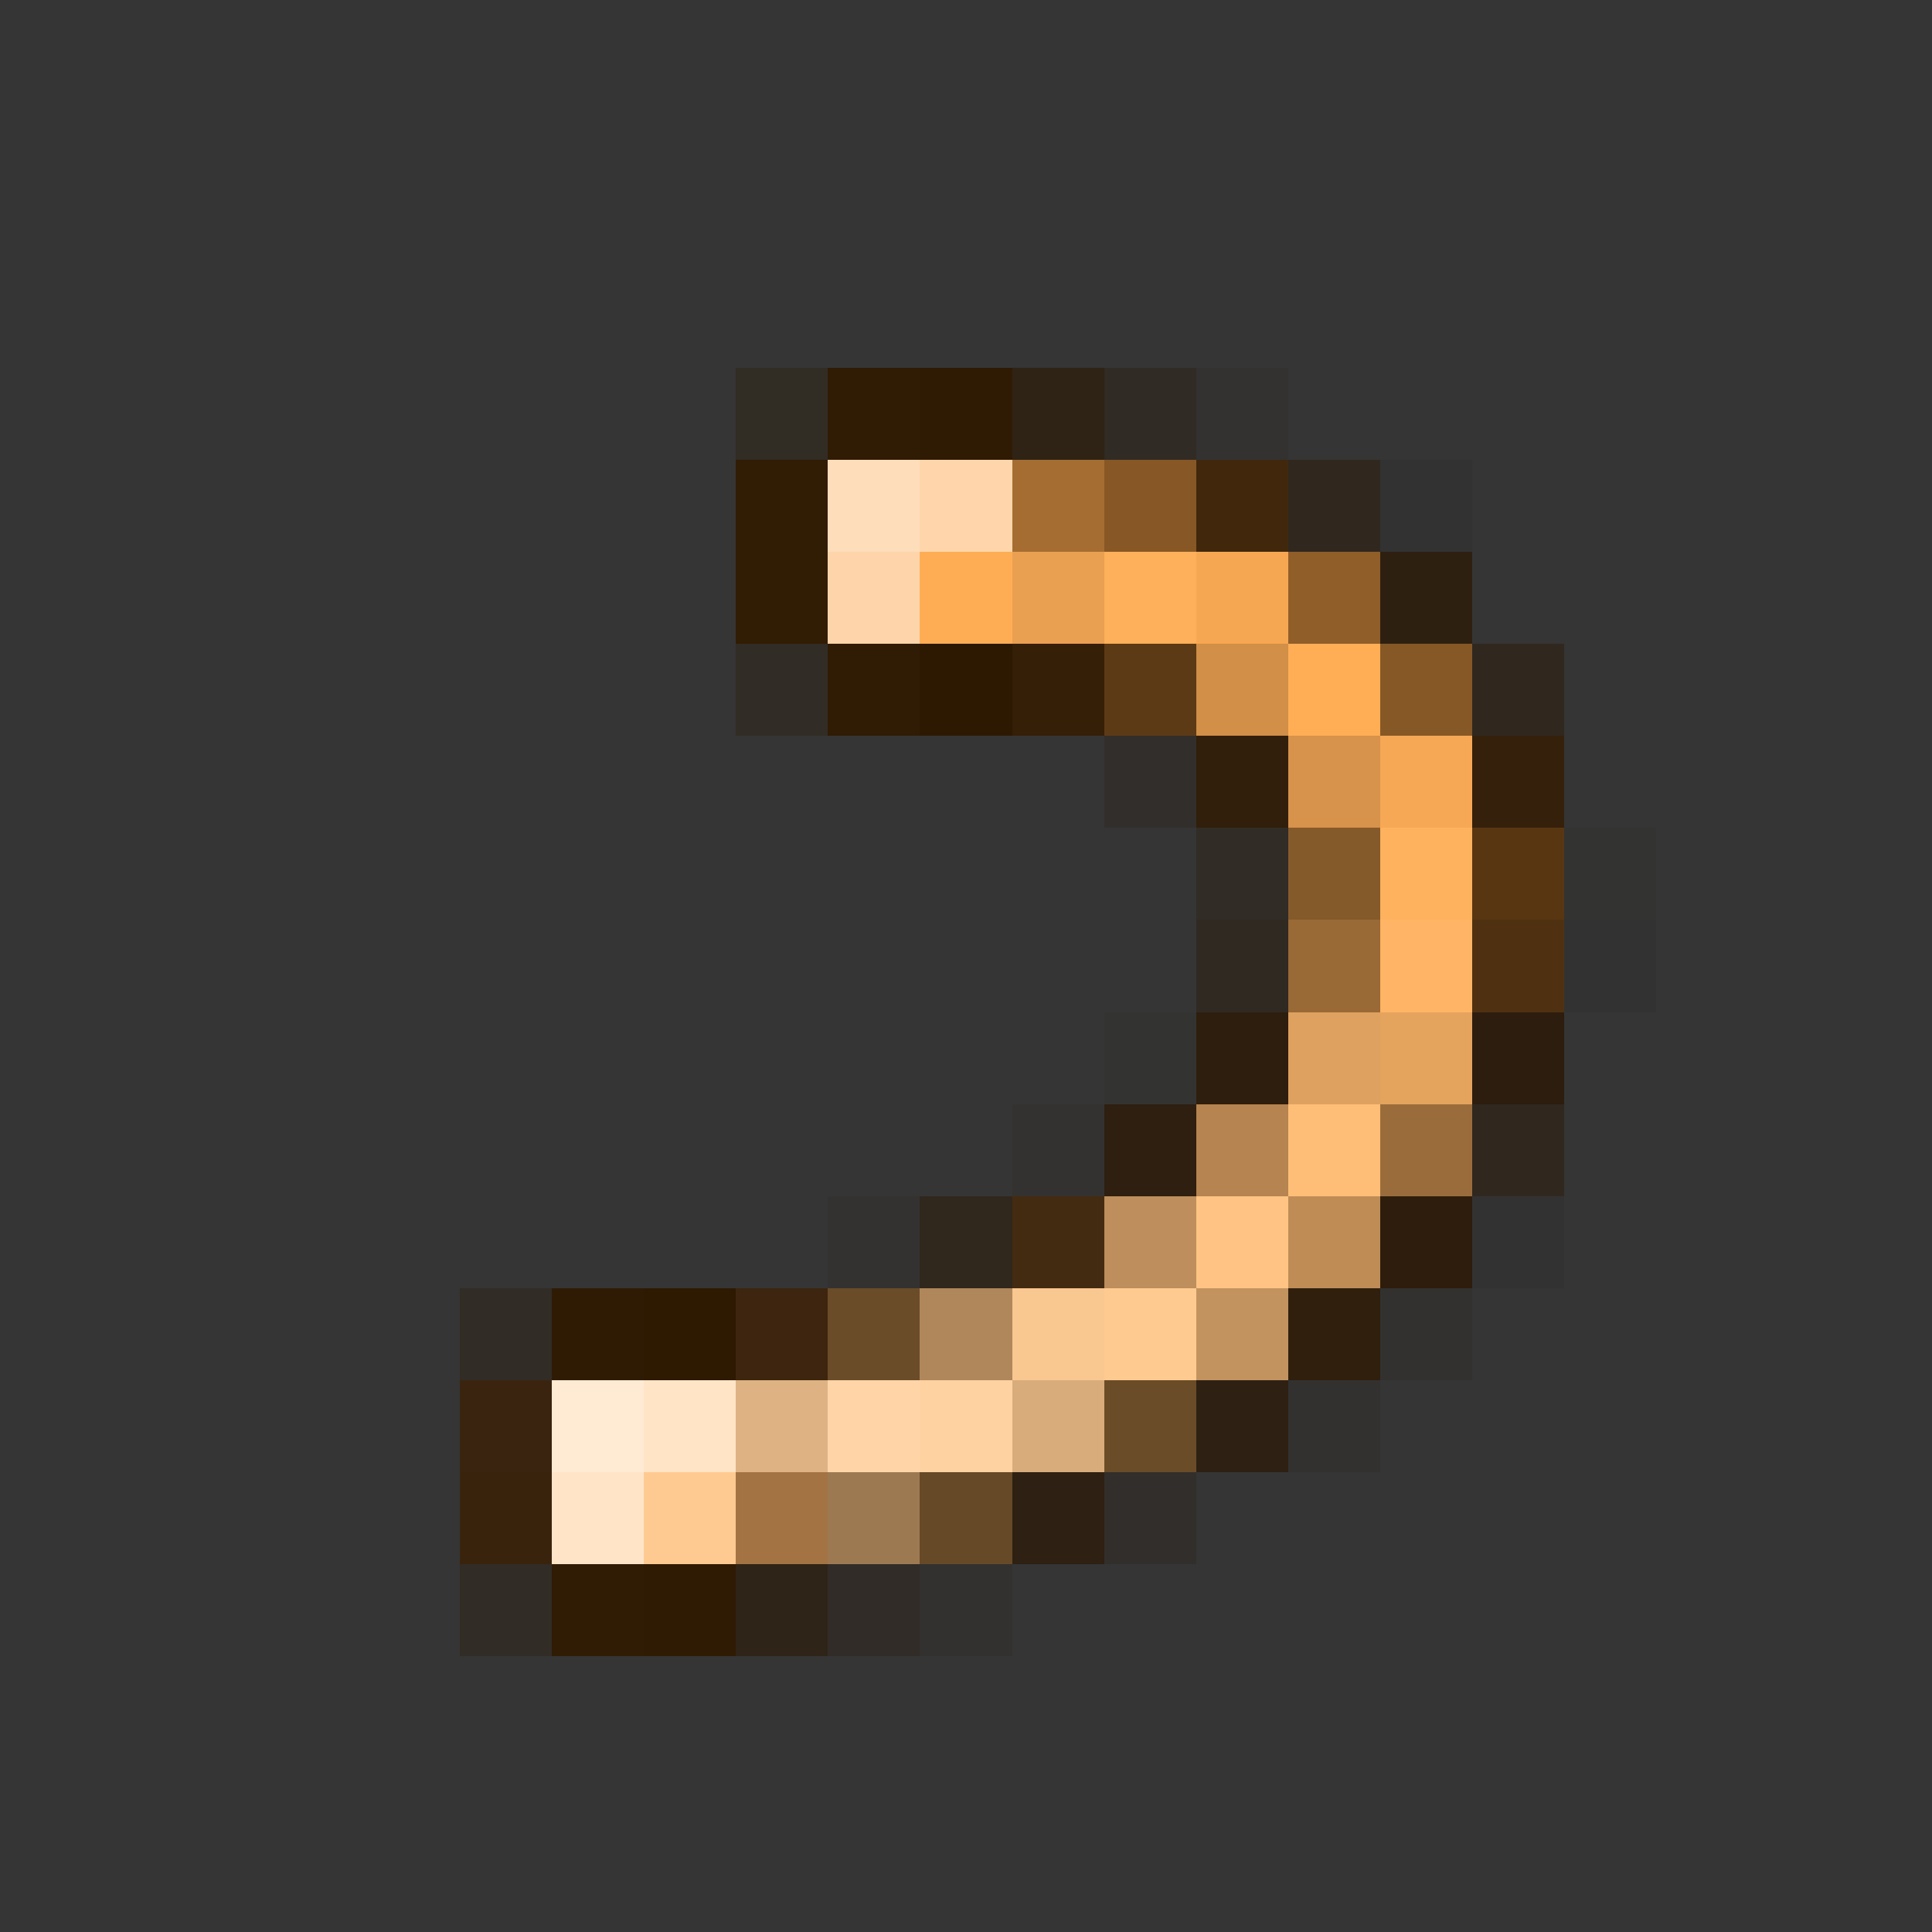 <svg xmlns="http://www.w3.org/2000/svg" shape-rendering="crispEdges" width="21" height="21" viewBox="0 0 21 21">
  <rect x="0" y="0" width="21" height="21" fill="#333333" stroke="none"/>
  <rect x="0" y="0" width="21" height="1" fill="rgb(255,255,255)" fill-opacity="0.008"/>
  <rect x="0" y="1" width="21" height="1" fill="rgb(255,255,255)" fill-opacity="0.008"/>
  <rect x="0" y="2" width="21" height="1" fill="rgb(255,255,255)" fill-opacity="0.008"/>
  <rect x="0" y="3" width="21" height="1" fill="rgb(255,255,255)" fill-opacity="0.008"/>
  <rect x="0" y="4" width="8" height="1" fill="rgb(255,255,255)" fill-opacity="0.008"/>
  <rect x="8" y="4" width="1" height="1" fill="rgb(45,28,0)" fill-opacity="0.289"/>
  <rect x="9" y="4" width="1" height="1" fill="rgb(49,26,2)" fill-opacity="0.93"/>
  <rect x="10" y="4" width="1" height="1" fill="rgb(47,25,1)" fill-opacity="0.945"/>
  <rect x="11" y="4" width="1" height="1" fill="rgb(44,23,0)" fill-opacity="0.578"/>
  <rect x="12" y="4" width="1" height="1" fill="rgb(44,22,0)" fill-opacity="0.273"/>
  <rect x="13" y="4" width="1" height="1" fill="rgb(57,28,0)" fill-opacity="0.039"/>
  <rect x="14" y="4" width="7" height="1" fill="rgb(255,255,255)" fill-opacity="0.008"/>
  <rect x="0" y="5" width="8" height="1" fill="rgb(255,255,255)" fill-opacity="0.008"/>
  <rect x="8" y="5" width="1" height="1" fill="rgb(50,27,2)" fill-opacity="0.93"/>
  <rect x="9" y="5" width="1" height="1" fill="rgb(254,221,187)"/>
  <rect x="10" y="5" width="1" height="1" fill="rgb(255,214,171)"/>
  <rect x="11" y="5" width="1" height="1" fill="rgb(165,109,50)"/>
  <rect x="12" y="5" width="1" height="1" fill="rgb(135,87,37)"/>
  <rect x="13" y="5" width="1" height="1" fill="rgb(66,39,10)" fill-opacity="0.922"/>
  <rect x="14" y="5" width="1" height="1" fill="rgb(44,23,0)" fill-opacity="0.391"/>
  <rect x="15" y="5" width="1" height="1" fill="rgb(0,0,0)" fill-opacity="0.016"/>
  <rect x="16" y="5" width="5" height="1" fill="rgb(255,255,255)" fill-opacity="0.008"/>
  <rect x="0" y="6" width="8" height="1" fill="rgb(255,255,255)" fill-opacity="0.008"/>
  <rect x="8" y="6" width="1" height="1" fill="rgb(50,27,2)" fill-opacity="0.93"/>
  <rect x="9" y="6" width="1" height="1" fill="rgb(254,213,171)"/>
  <rect x="10" y="6" width="1" height="1" fill="rgb(255,173,85)"/>
  <rect x="11" y="6" width="1" height="1" fill="rgb(233,160,81)"/>
  <rect x="12" y="6" width="1" height="1" fill="rgb(255,176,90)"/>
  <rect x="13" y="6" width="1" height="1" fill="rgb(246,167,81)"/>
  <rect x="14" y="6" width="1" height="1" fill="rgb(144,94,41)"/>
  <rect x="15" y="6" width="1" height="1" fill="rgb(44,23,0)" fill-opacity="0.664"/>
  <rect x="16" y="6" width="5" height="1" fill="rgb(255,255,255)" fill-opacity="0.008"/>
  <rect x="0" y="7" width="8" height="1" fill="rgb(255,255,255)" fill-opacity="0.008"/>
  <rect x="8" y="7" width="1" height="1" fill="rgb(44,26,0)" fill-opacity="0.281"/>
  <rect x="9" y="7" width="1" height="1" fill="rgb(48,26,2)" fill-opacity="0.938"/>
  <rect x="10" y="7" width="1" height="1" fill="rgb(46,24,1)" fill-opacity="0.969"/>
  <rect x="11" y="7" width="1" height="1" fill="rgb(54,29,3)" fill-opacity="0.906"/>
  <rect x="12" y="7" width="1" height="1" fill="rgb(94,59,23)" fill-opacity="0.992"/>
  <rect x="13" y="7" width="1" height="1" fill="rgb(209,143,72)"/>
  <rect x="14" y="7" width="1" height="1" fill="rgb(255,174,86)"/>
  <rect x="15" y="7" width="1" height="1" fill="rgb(134,88,37)"/>
  <rect x="16" y="7" width="1" height="1" fill="rgb(43,23,0)" fill-opacity="0.398"/>
  <rect x="17" y="7" width="4" height="1" fill="rgb(255,255,255)" fill-opacity="0.008"/>
  <rect x="0" y="8" width="12" height="1" fill="rgb(255,255,255)" fill-opacity="0.008"/>
  <rect x="12" y="8" width="1" height="1" fill="rgb(45,19,0)" fill-opacity="0.164"/>
  <rect x="13" y="8" width="1" height="1" fill="rgb(48,26,2)" fill-opacity="0.812"/>
  <rect x="14" y="8" width="1" height="1" fill="rgb(215,146,75)"/>
  <rect x="15" y="8" width="1" height="1" fill="rgb(247,168,85)"/>
  <rect x="16" y="8" width="1" height="1" fill="rgb(54,29,4)" fill-opacity="0.844"/>
  <rect x="17" y="8" width="4" height="1" fill="rgb(255,255,255)" fill-opacity="0.008"/>
  <rect x="0" y="9" width="13" height="1" fill="rgb(255,255,255)" fill-opacity="0.008"/>
  <rect x="13" y="9" width="1" height="1" fill="rgb(44,24,0)" fill-opacity="0.258"/>
  <rect x="14" y="9" width="1" height="1" fill="rgb(133,90,43)"/>
  <rect x="15" y="9" width="1" height="1" fill="rgb(255,178,94)"/>
  <rect x="16" y="9" width="1" height="1" fill="rgb(90,55,19)" fill-opacity="0.992"/>
  <rect x="17" y="9" width="1" height="1" fill="rgb(36,36,0)" fill-opacity="0.031"/>
  <rect x="18" y="9" width="3" height="1" fill="rgb(255,255,255)" fill-opacity="0.008"/>
  <rect x="0" y="10" width="13" height="1" fill="rgb(255,255,255)" fill-opacity="0.008"/>
  <rect x="13" y="10" width="1" height="1" fill="rgb(42,21,0)" fill-opacity="0.336"/>
  <rect x="14" y="10" width="1" height="1" fill="rgb(153,105,54)"/>
  <rect x="15" y="10" width="1" height="1" fill="rgb(255,181,101)"/>
  <rect x="16" y="10" width="1" height="1" fill="rgb(80,49,17)" fill-opacity="0.977"/>
  <rect x="17" y="10" width="1" height="1" fill="rgb(51,0,0)" fill-opacity="0.023"/>
  <rect x="18" y="10" width="3" height="1" fill="rgb(255,255,255)" fill-opacity="0.008"/>
  <rect x="0" y="11" width="12" height="1" fill="rgb(255,255,255)" fill-opacity="0.008"/>
  <rect x="12" y="11" width="1" height="1" fill="rgb(43,43,0)" fill-opacity="0.031"/>
  <rect x="13" y="11" width="1" height="1" fill="rgb(44,23,0)" fill-opacity="0.75"/>
  <rect x="14" y="11" width="1" height="1" fill="rgb(223,161,95)"/>
  <rect x="15" y="11" width="1" height="1" fill="rgb(228,164,94)"/>
  <rect x="16" y="11" width="1" height="1" fill="rgb(43,22,0)" fill-opacity="0.719"/>
  <rect x="17" y="11" width="4" height="1" fill="rgb(255,255,255)" fill-opacity="0.008"/>
  <rect x="0" y="12" width="11" height="1" fill="rgb(255,255,255)" fill-opacity="0.008"/>
  <rect x="11" y="12" width="1" height="1" fill="rgb(46,23,0)" fill-opacity="0.047"/>
  <rect x="12" y="12" width="1" height="1" fill="rgb(43,22,0)" fill-opacity="0.695"/>
  <rect x="13" y="12" width="1" height="1" fill="rgb(181,132,80)"/>
  <rect x="14" y="12" width="1" height="1" fill="rgb(255,190,120)"/>
  <rect x="15" y="12" width="1" height="1" fill="rgb(155,108,59)"/>
  <rect x="16" y="12" width="1" height="1" fill="rgb(44,23,0)" fill-opacity="0.391"/>
  <rect x="17" y="12" width="4" height="1" fill="rgb(255,255,255)" fill-opacity="0.008"/>
  <rect x="0" y="13" width="9" height="1" fill="rgb(255,255,255)" fill-opacity="0.008"/>
  <rect x="9" y="13" width="1" height="1" fill="rgb(57,28,0)" fill-opacity="0.039"/>
  <rect x="10" y="13" width="1" height="1" fill="rgb(44,23,0)" fill-opacity="0.438"/>
  <rect x="11" y="13" width="1" height="1" fill="rgb(69,43,16)" fill-opacity="0.93"/>
  <rect x="12" y="13" width="1" height="1" fill="rgb(190,143,92)"/>
  <rect x="13" y="13" width="1" height="1" fill="rgb(255,196,132)"/>
  <rect x="14" y="13" width="1" height="1" fill="rgb(191,140,86)"/>
  <rect x="15" y="13" width="1" height="1" fill="rgb(45,23,1)" fill-opacity="0.758"/>
  <rect x="16" y="13" width="1" height="1" fill="rgb(51,0,0)" fill-opacity="0.023"/>
  <rect x="17" y="13" width="4" height="1" fill="rgb(255,255,255)" fill-opacity="0.008"/>
  <rect x="0" y="14" width="5" height="1" fill="rgb(255,255,255)" fill-opacity="0.008"/>
  <rect x="5" y="14" width="1" height="1" fill="rgb(44,26,0)" fill-opacity="0.273"/>
  <rect x="6" y="14" width="1" height="1" fill="rgb(48,26,2)" fill-opacity="0.93"/>
  <rect x="7" y="14" width="1" height="1" fill="rgb(47,25,1)" fill-opacity="0.969"/>
  <rect x="8" y="14" width="1" height="1" fill="rgb(63,37,13)" fill-opacity="0.914"/>
  <rect x="9" y="14" width="1" height="1" fill="rgb(107,77,42)" fill-opacity="0.992"/>
  <rect x="10" y="14" width="1" height="1" fill="rgb(176,135,91)"/>
  <rect x="11" y="14" width="1" height="1" fill="rgb(249,199,144)"/>
  <rect x="12" y="14" width="1" height="1" fill="rgb(255,202,144)"/>
  <rect x="13" y="14" width="1" height="1" fill="rgb(194,147,95)"/>
  <rect x="14" y="14" width="1" height="1" fill="rgb(48,26,3)" fill-opacity="0.781"/>
  <rect x="15" y="14" width="1" height="1" fill="rgb(43,21,0)" fill-opacity="0.055"/>
  <rect x="16" y="14" width="5" height="1" fill="rgb(255,255,255)" fill-opacity="0.008"/>
  <rect x="0" y="15" width="5" height="1" fill="rgb(255,255,255)" fill-opacity="0.008"/>
  <rect x="5" y="15" width="1" height="1" fill="rgb(60,36,13)" fill-opacity="0.93"/>
  <rect x="6" y="15" width="1" height="1" fill="rgb(255,234,211)"/>
  <rect x="7" y="15" width="1" height="1" fill="rgb(255,228,198)"/>
  <rect x="8" y="15" width="1" height="1" fill="rgb(222,178,131)"/>
  <rect x="9" y="15" width="1" height="1" fill="rgb(255,213,168)"/>
  <rect x="10" y="15" width="1" height="1" fill="rgb(255,210,162)"/>
  <rect x="11" y="15" width="1" height="1" fill="rgb(217,172,123)"/>
  <rect x="12" y="15" width="1" height="1" fill="rgb(108,77,41)" fill-opacity="0.992"/>
  <rect x="13" y="15" width="1" height="1" fill="rgb(43,22,0)" fill-opacity="0.633"/>
  <rect x="14" y="15" width="1" height="1" fill="rgb(36,18,0)" fill-opacity="0.062"/>
  <rect x="15" y="15" width="6" height="1" fill="rgb(255,255,255)" fill-opacity="0.008"/>
  <rect x="0" y="16" width="5" height="1" fill="rgb(255,255,255)" fill-opacity="0.008"/>
  <rect x="5" y="16" width="1" height="1" fill="rgb(59,34,10)" fill-opacity="0.938"/>
  <rect x="6" y="16" width="1" height="1" fill="rgb(255,228,200)"/>
  <rect x="7" y="16" width="1" height="1" fill="rgb(255,202,145)"/>
  <rect x="8" y="16" width="1" height="1" fill="rgb(163,115,67)"/>
  <rect x="9" y="16" width="1" height="1" fill="rgb(157,121,82)"/>
  <rect x="10" y="16" width="1" height="1" fill="rgb(103,74,40)" fill-opacity="0.992"/>
  <rect x="11" y="16" width="1" height="1" fill="rgb(44,22,0)" fill-opacity="0.648"/>
  <rect x="12" y="16" width="1" height="1" fill="rgb(46,20,0)" fill-opacity="0.156"/>
  <rect x="13" y="16" width="8" height="1" fill="rgb(255,255,255)" fill-opacity="0.008"/>
  <rect x="0" y="17" width="5" height="1" fill="rgb(255,255,255)" fill-opacity="0.008"/>
  <rect x="5" y="17" width="1" height="1" fill="rgb(44,26,0)" fill-opacity="0.273"/>
  <rect x="6" y="17" width="1" height="1" fill="rgb(49,26,2)" fill-opacity="0.93"/>
  <rect x="7" y="17" width="1" height="1" fill="rgb(47,25,1)" fill-opacity="0.945"/>
  <rect x="8" y="17" width="1" height="1" fill="rgb(43,24,0)" fill-opacity="0.555"/>
  <rect x="9" y="17" width="1" height="1" fill="rgb(45,22,0)" fill-opacity="0.227"/>
  <rect x="10" y="17" width="1" height="1" fill="rgb(36,18,0)" fill-opacity="0.062"/>
  <rect x="11" y="17" width="10" height="1" fill="rgb(255,255,255)" fill-opacity="0.008"/>
  <rect x="0" y="18" width="21" height="1" fill="rgb(255,255,255)" fill-opacity="0.008"/>
  <rect x="0" y="19" width="21" height="1" fill="rgb(255,255,255)" fill-opacity="0.008"/>
  <rect x="0" y="20" width="21" height="1" fill="rgb(255,255,255)" fill-opacity="0.008"/>
</svg>